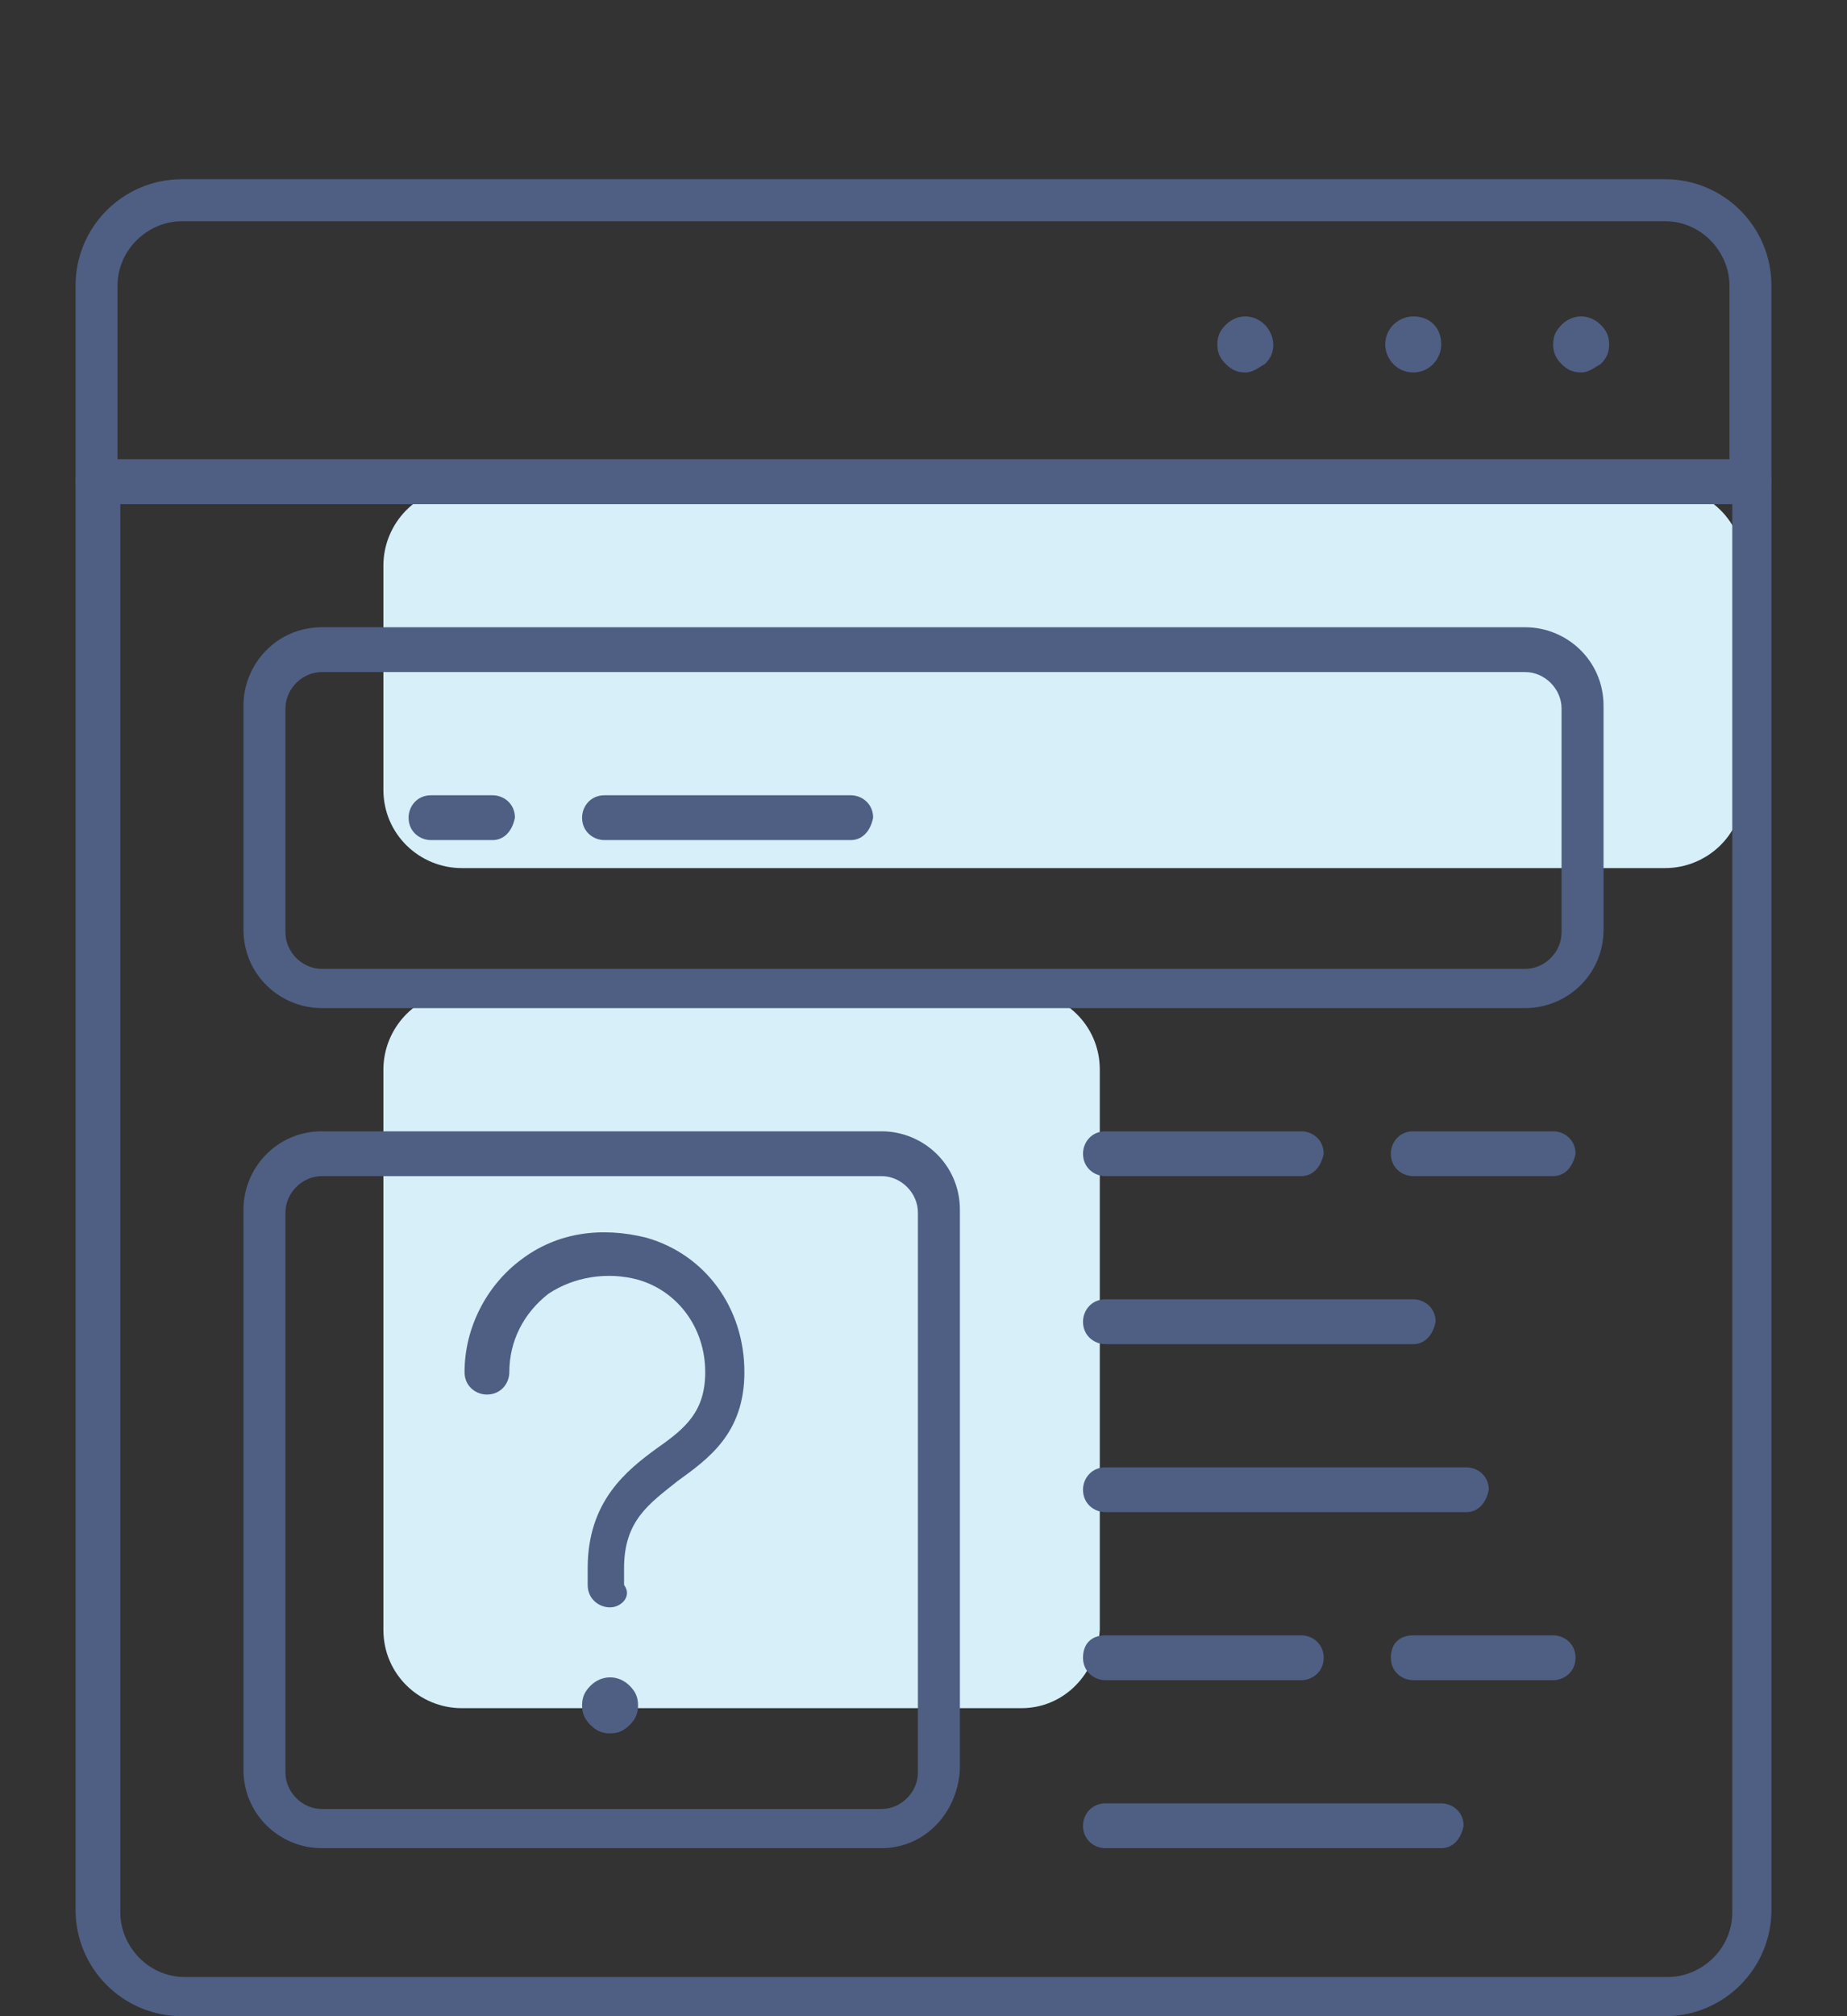<?xml version="1.0" encoding="utf-8"?>
<!-- Generator: Adobe Illustrator 22.0.1, SVG Export Plug-In . SVG Version: 6.00 Build 0)  -->
<svg version="1.1" id="Layer_1" xmlns="http://www.w3.org/2000/svg" xmlns:xlink="http://www.w3.org/1999/xlink" x="0px" y="0px"
	 viewBox="0 0 66 72" style="enable-background:new 0 0 66 72;" xml:space="preserve">
<rect x="0" y="0" width="66" height="72" fill="#333333" stroke="none"/>
<style type="text/css">
	.st0{fill:#4E5F83;}
	.st1{fill:#D6EFF9;}
</style>
<g>
	<path class="st0" d="M246.1,79.4C246.1,79.4,246.1,79.4,246.1,79.4c-0.3,0-0.6-0.2-0.7-0.5l-4.8-14c-0.1-0.3,0-0.6,0.2-0.8
		c0.2-0.2,0.5-0.3,0.8-0.2l14,4.8c0.3,0.1,0.5,0.4,0.5,0.7c0,0.3-0.2,0.6-0.4,0.7l-6.1,2.7l-2.7,6.1
		C246.7,79.3,246.4,79.4,246.1,79.4z M242.5,65.9l3.7,10.7l2.1-4.6c0.1-0.2,0.2-0.3,0.4-0.4l4.6-2.1L242.5,65.9z"/>
</g>
<g>
	<g>
		<path class="st1" d="M36.5,61h-20c-1.5,0-2.8-1.2-2.8-2.8v-20c0-1.5,1.2-2.8,2.8-2.8h20c1.5,0,2.8,1.2,2.8,2.8v20
			C39.2,59.8,38,61,36.5,61z"/>
	</g>
	<g>
		<path class="st1" d="M59.5,31h-43c-1.5,0-2.8-1.2-2.8-2.8v-8c0-1.5,1.2-2.8,2.8-2.8h43c1.5,0,2.8,1.2,2.8,2.8v8
			C62.3,29.8,61,31,59.5,31z"/>
	</g>
	<g>
		<g>
			<g>
				<path class="st0" d="M21.8,57.4c-0.4,0-0.8-0.3-0.8-0.8V56c0-2.4,1.4-3.5,2.5-4.3c1-0.7,1.7-1.3,1.7-2.7c0-1.6-1-2.9-2.4-3.3
					c-1.1-0.3-2.3-0.1-3.2,0.5c-0.9,0.7-1.4,1.7-1.4,2.8c0,0.4-0.3,0.8-0.8,0.8c-0.4,0-0.8-0.3-0.8-0.8c0-1.6,0.8-3.1,2-4
					c1.3-1,2.9-1.2,4.5-0.8c2.1,0.6,3.5,2.5,3.5,4.8c0,2.2-1.3,3.1-2.4,3.9c-1,0.8-1.9,1.4-1.9,3.1v0.6C22.6,57,22.2,57.4,21.8,57.4
					z"/>
			</g>
			<g>
				<path class="st0" d="M22.5,60.2c-0.4-0.4-1-0.4-1.4,0c-0.2,0.2-0.3,0.4-0.3,0.7c0,0.3,0.1,0.5,0.3,0.7c0.2,0.2,0.4,0.3,0.7,0.3
					c0.3,0,0.5-0.1,0.7-0.3c0.2-0.2,0.3-0.4,0.3-0.7C22.8,60.6,22.7,60.4,22.5,60.2z"/>
			</g>
		</g>
		<g>
			<g>
				<path class="st0" d="M59.5,72h-53c-2.1,0-3.8-1.7-3.8-3.8v-51c0-0.4,0.3-0.8,0.8-0.8h59c0.4,0,0.8,0.3,0.8,0.8v51
					C63.3,70.3,61.6,72,59.5,72z M4.3,18v50.3c0,1.2,1,2.3,2.3,2.3h53c1.2,0,2.3-1,2.3-2.3V18H4.3z"/>
			</g>
			<g>
				<path class="st0" d="M31.5,66h-20c-1.5,0-2.8-1.2-2.8-2.8v-20c0-1.5,1.2-2.8,2.8-2.8h20c1.5,0,2.8,1.2,2.8,2.8v20
					C34.2,64.8,33,66,31.5,66z M11.5,42c-0.7,0-1.3,0.6-1.3,1.3v20c0,0.7,0.6,1.3,1.3,1.3h20c0.7,0,1.3-0.6,1.3-1.3v-20
					c0-0.7-0.6-1.3-1.3-1.3H11.5z"/>
			</g>
			<g>
				<path class="st0" d="M54.5,36h-43c-1.5,0-2.8-1.2-2.8-2.8v-8c0-1.5,1.2-2.8,2.8-2.8h43c1.5,0,2.8,1.2,2.8,2.8v8
					C57.3,34.8,56,36,54.5,36z M11.5,24c-0.7,0-1.3,0.6-1.3,1.3v8c0,0.7,0.6,1.3,1.3,1.3h43c0.7,0,1.3-0.6,1.3-1.3v-8
					c0-0.7-0.6-1.3-1.3-1.3H11.5z"/>
			</g>
			<g>
				<path class="st0" d="M62.5,18h-59c-0.4,0-0.8-0.3-0.8-0.8v-7c0-2.1,1.7-3.8,3.8-3.8h53c2.1,0,3.8,1.7,3.8,3.8v7
					C63.3,17.7,62.9,18,62.5,18z M4.3,16.5h57.5v-6.3c0-1.2-1-2.3-2.3-2.3h-53c-1.2,0-2.3,1-2.3,2.3V16.5z"/>
			</g>
			<g>
				<path class="st0" d="M56.5,13.3c-0.3,0-0.5-0.1-0.7-0.3c-0.2-0.2-0.3-0.4-0.3-0.7c0-0.3,0.1-0.5,0.3-0.7c0.4-0.4,1-0.4,1.4,0
					c0.2,0.2,0.3,0.4,0.3,0.7c0,0.3-0.1,0.5-0.3,0.7C57,13.1,56.8,13.3,56.5,13.3z"/>
			</g>
			<g>
				<path class="st0" d="M49.5,12.3c0-0.6,0.5-1,1-1l0,0c0.6,0,1,0.4,1,1l0,0c0,0.5-0.4,1-1,1l0,0C49.9,13.3,49.5,12.8,49.5,12.3z"
					/>
			</g>
			<g>
				<path class="st0" d="M44.5,13.3c-0.3,0-0.5-0.1-0.7-0.3c-0.2-0.2-0.3-0.4-0.3-0.7c0-0.3,0.1-0.5,0.3-0.7c0.4-0.4,1-0.4,1.4,0
					c0.2,0.2,0.3,0.5,0.3,0.7c0,0.3-0.1,0.5-0.3,0.7C45,13.1,44.8,13.3,44.5,13.3z"/>
			</g>
			<g>
				<path class="st0" d="M55.5,42h-5c-0.4,0-0.8-0.3-0.8-0.8c0-0.4,0.3-0.8,0.8-0.8h5c0.4,0,0.8,0.3,0.8,0.8
					C56.2,41.7,55.9,42,55.5,42z"/>
			</g>
			<g>
				<path class="st0" d="M46.5,42h-7c-0.4,0-0.8-0.3-0.8-0.8c0-0.4,0.3-0.8,0.8-0.8h7c0.4,0,0.8,0.3,0.8,0.8
					C47.2,41.7,46.9,42,46.5,42z"/>
			</g>
			<g>
				<path class="st0" d="M50.5,48h-11c-0.4,0-0.8-0.3-0.8-0.8c0-0.4,0.3-0.8,0.8-0.8h11c0.4,0,0.8,0.3,0.8,0.8
					C51.2,47.7,50.9,48,50.5,48z"/>
			</g>
			<g>
				<path class="st0" d="M52.4,54H39.5c-0.4,0-0.8-0.3-0.8-0.8c0-0.4,0.3-0.8,0.8-0.8h12.9c0.4,0,0.8,0.3,0.8,0.8
					C53.1,53.7,52.8,54,52.4,54z"/>
			</g>
			<g>
				<path class="st0" d="M55.5,60h-5c-0.4,0-0.8-0.3-0.8-0.8s0.3-0.8,0.8-0.8h5c0.4,0,0.8,0.3,0.8,0.8S55.9,60,55.5,60z"/>
			</g>
			<g>
				<path class="st0" d="M46.5,60h-7c-0.4,0-0.8-0.3-0.8-0.8s0.3-0.8,0.8-0.8h7c0.4,0,0.8,0.3,0.8,0.8S46.9,60,46.5,60z"/>
			</g>
			<g>
				<path class="st0" d="M51.5,66h-12c-0.4,0-0.8-0.3-0.8-0.8c0-0.4,0.3-0.8,0.8-0.8h12c0.4,0,0.8,0.3,0.8,0.8
					C52.2,65.7,51.9,66,51.5,66z"/>
			</g>
			<g>
				<g>
					<path class="st0" d="M30.4,30h-8.8c-0.4,0-0.8-0.3-0.8-0.8c0-0.4,0.3-0.8,0.8-0.8h8.8c0.4,0,0.8,0.3,0.8,0.8
						C31.1,29.7,30.8,30,30.4,30z"/>
				</g>
				<g>
					<path class="st0" d="M17.6,30h-2.2c-0.4,0-0.8-0.3-0.8-0.8c0-0.4,0.3-0.8,0.8-0.8h2.2c0.4,0,0.8,0.3,0.8,0.8
						C18.3,29.7,18,30,17.6,30z"/>
				</g>
			</g>
		</g>
	</g>
</g>
</svg>
